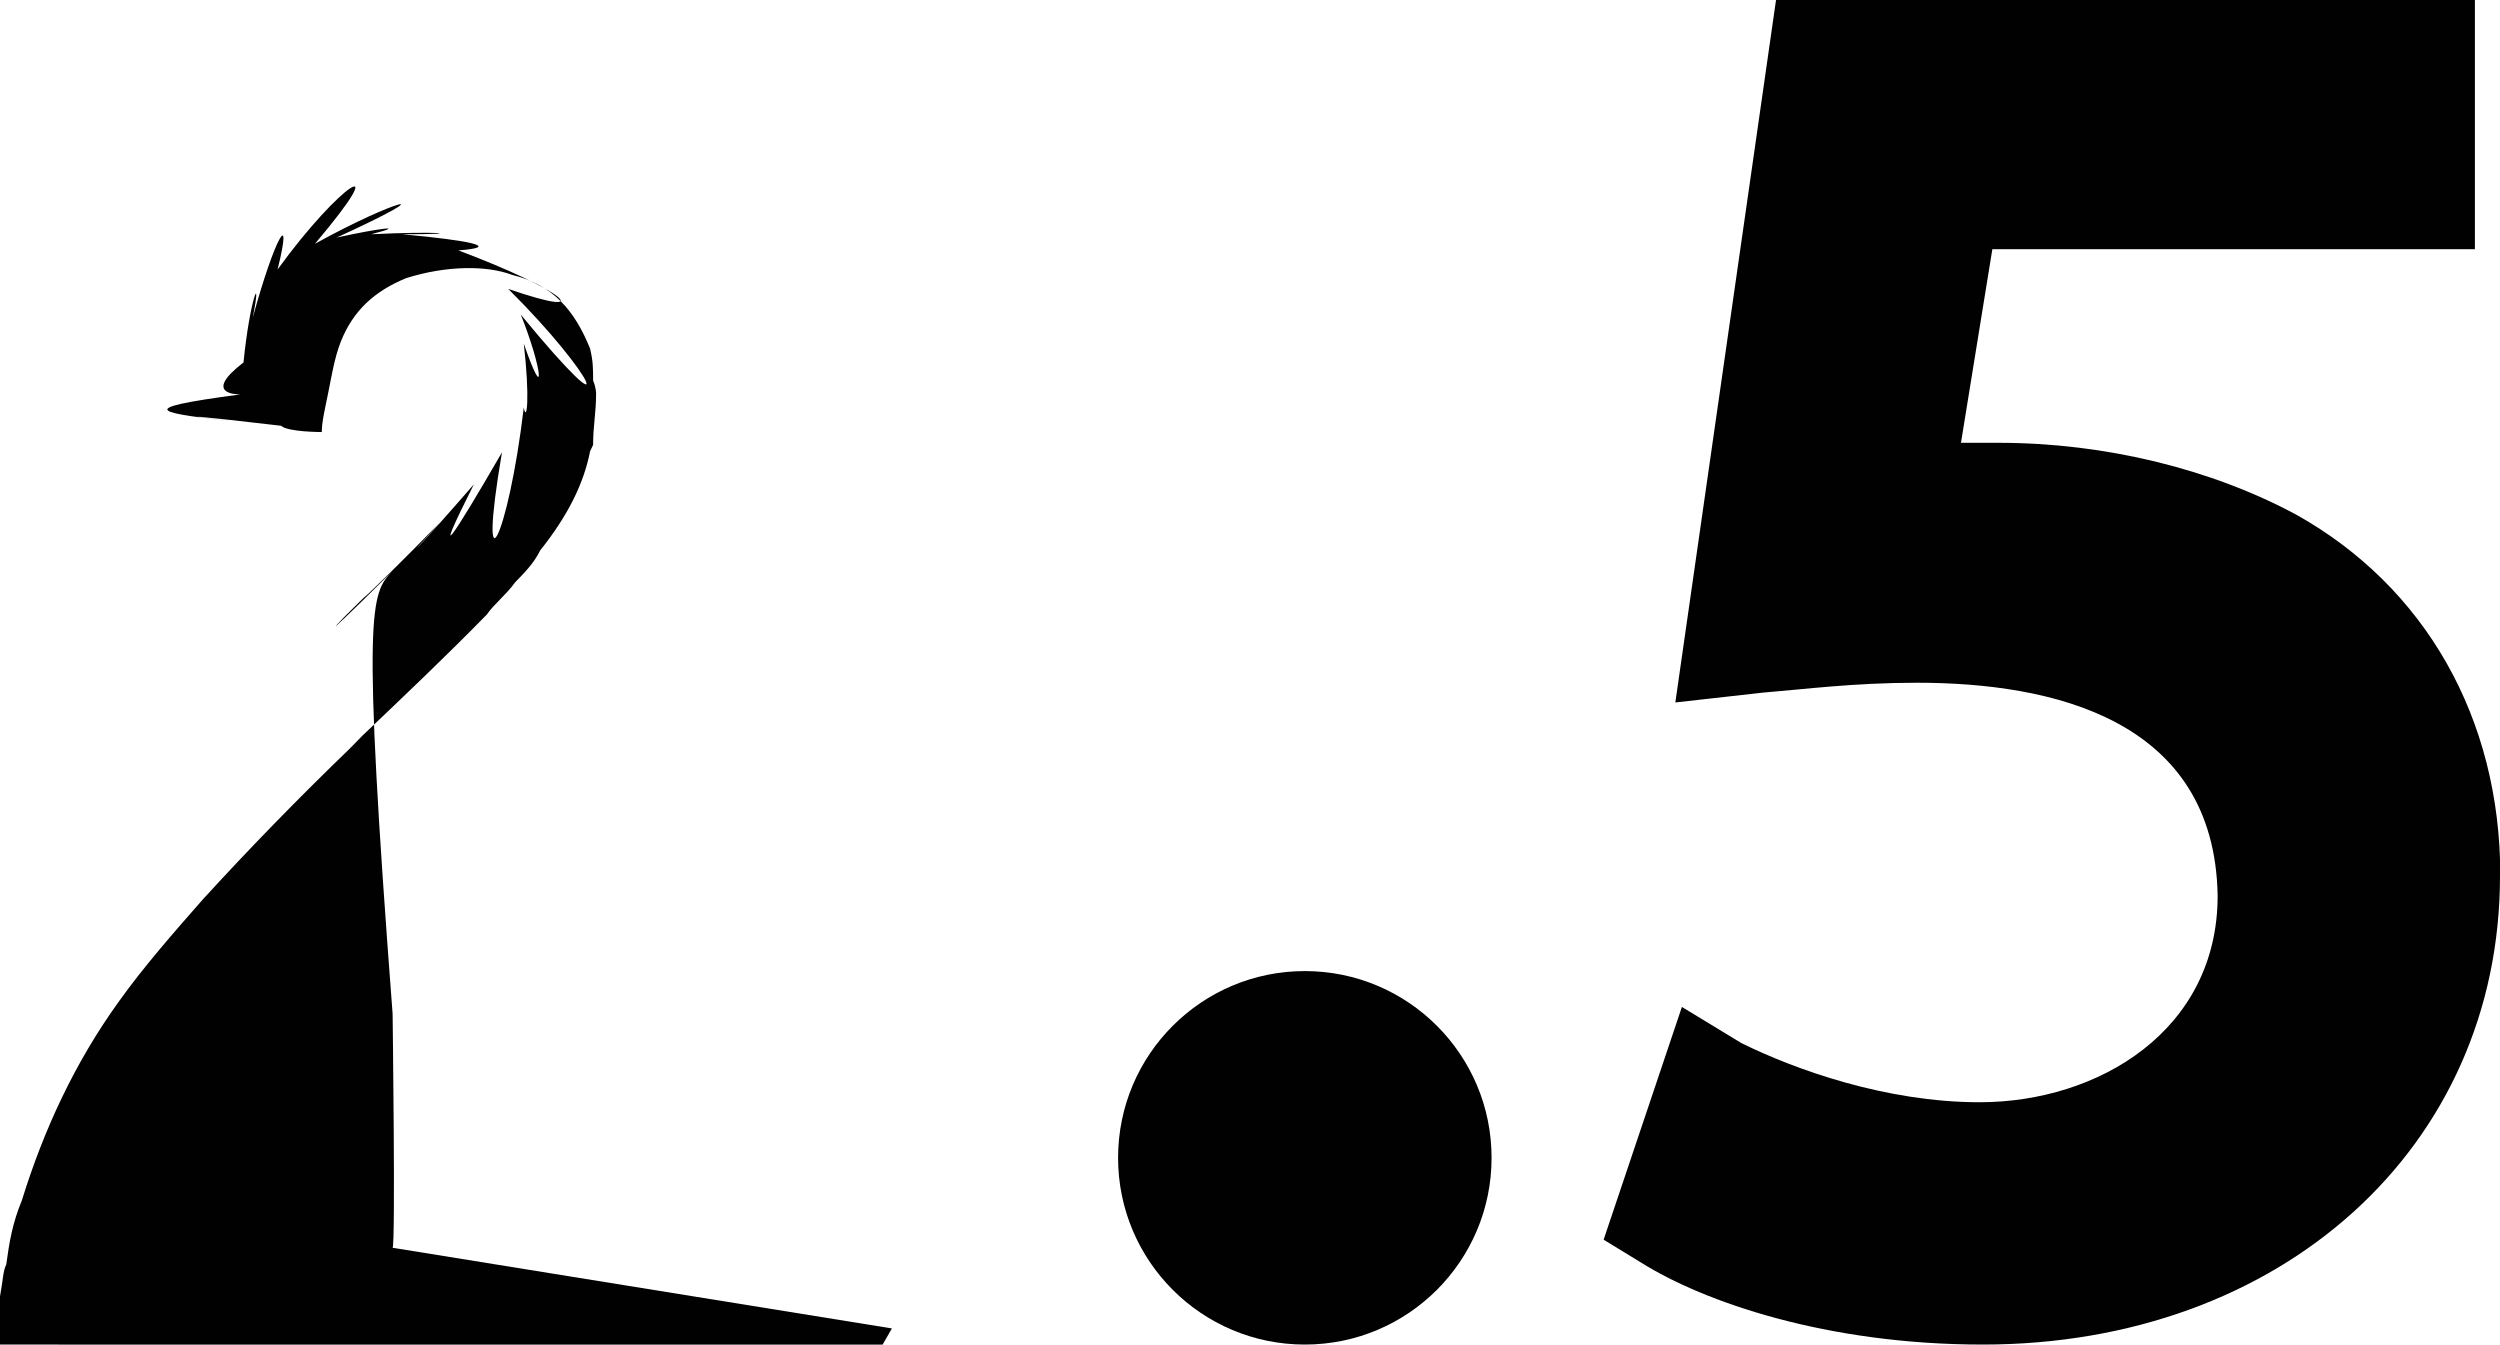 <?xml version="1.0" encoding="UTF-8"?>
<svg id="Layer_2" data-name="Layer 2" xmlns="http://www.w3.org/2000/svg" viewBox="0 0 83.67 45">
  <defs>
    <style>
      .cls-1 {
        fill: #010101;
      }
    </style>
  </defs>
  <g id="Layer_1-2" data-name="Layer 1">
    <g>
      <path class="cls-1" d="m29.85,44.46l-.31.54H0v-1.61c.1-.54.1-.86.21-1.07.1-.75.21-1.39.52-2.14.73-2.36,1.77-4.61,3.24-6.65.84-1.18,1.88-2.36,2.82-3.43,1.57-1.72,3.24-3.43,4.91-5.04l.42-.43c1.46-1.39,2.82-2.68,4.18-4.07.21-.32.63-.64.94-1.07.31-.32.63-.64.84-1.07.94-1.18,1.46-2.25,1.67-3.32l.1-.21c0-.64.1-1.07.1-1.72,0,0,0-.21-.1-.43,0-.43,0-.64-.1-1.07-.52-1.29-1.25-2.14-2.61-2.47-.84-.32-2.19-.32-3.55.11-1.04.43-1.77,1.07-2.19,2.14-.21.54-.31,1.18-.42,1.72s-.21.96-.21,1.29legacy.18h-1.15c-1.36-.21-2.71-.32-3.97-.43-1.36-.11-2.61-.32-3.86-.43l-.94-.11v-1.29c.1-1.07.21-2.14.63-3.11.31-1.5.73-2.68,1.36-3.75.83-1.61,2.09-2.89,3.97-4.07,1.25-.86,2.71-1.5,4.49-1.93.73-.21,1.46-.32,2.4-.43,1.15-.11,2.19-.11,3.34,0,1.04,0,2.3.21,3.34.43,1.88.54,3.44,1.29,4.8,2.36,1.67,1.29,2.92,2.89,3.86,5.04.42.86.73,1.82.84,3.11.1.97.21,1.82.1,2.68,0,2.14-.52,4.4-1.57,6.43-.73,1.5-1.67,2.89-2.4,3.97-.94,1.07-1.77,2.04-2.61,2.89-1.15,1.29-2.4,2.47-3.65,3.54-1.15,1.18-2.4,2.25-3.55,3.54-.42.43-.73.75-1.04,1.18h14.82legacy.07c.1,7.72,0,7.83-.1,8.15Z"/>
      <path class="cls-1" d="m83.67,29.31c0,9.11-7.34,15.69-17.31,15.69-5.24,0-9.34-1.43-11.43-2.74l-1.26-.77,2.62-7.79,1.99,1.21c1.78.88,4.83,1.98,7.97,1.98,3.99,0,7.97-2.41,7.97-6.91-.1-5.93-5.56-7.13-10.07-7.13-2.1,0-3.78.22-5.14.33l-2.94.33L59.44,0h23.39v8.34h-16.15l-1.05,6.48h1.26c3.57,0,7.13.88,9.97,2.41,4.3,2.41,6.82,6.8,6.82,12.07Z"/>
      <circle class="cls-1" cx="43.67" cy="38.75" r="6.25"/>
    </g>
  </g>
</svg>